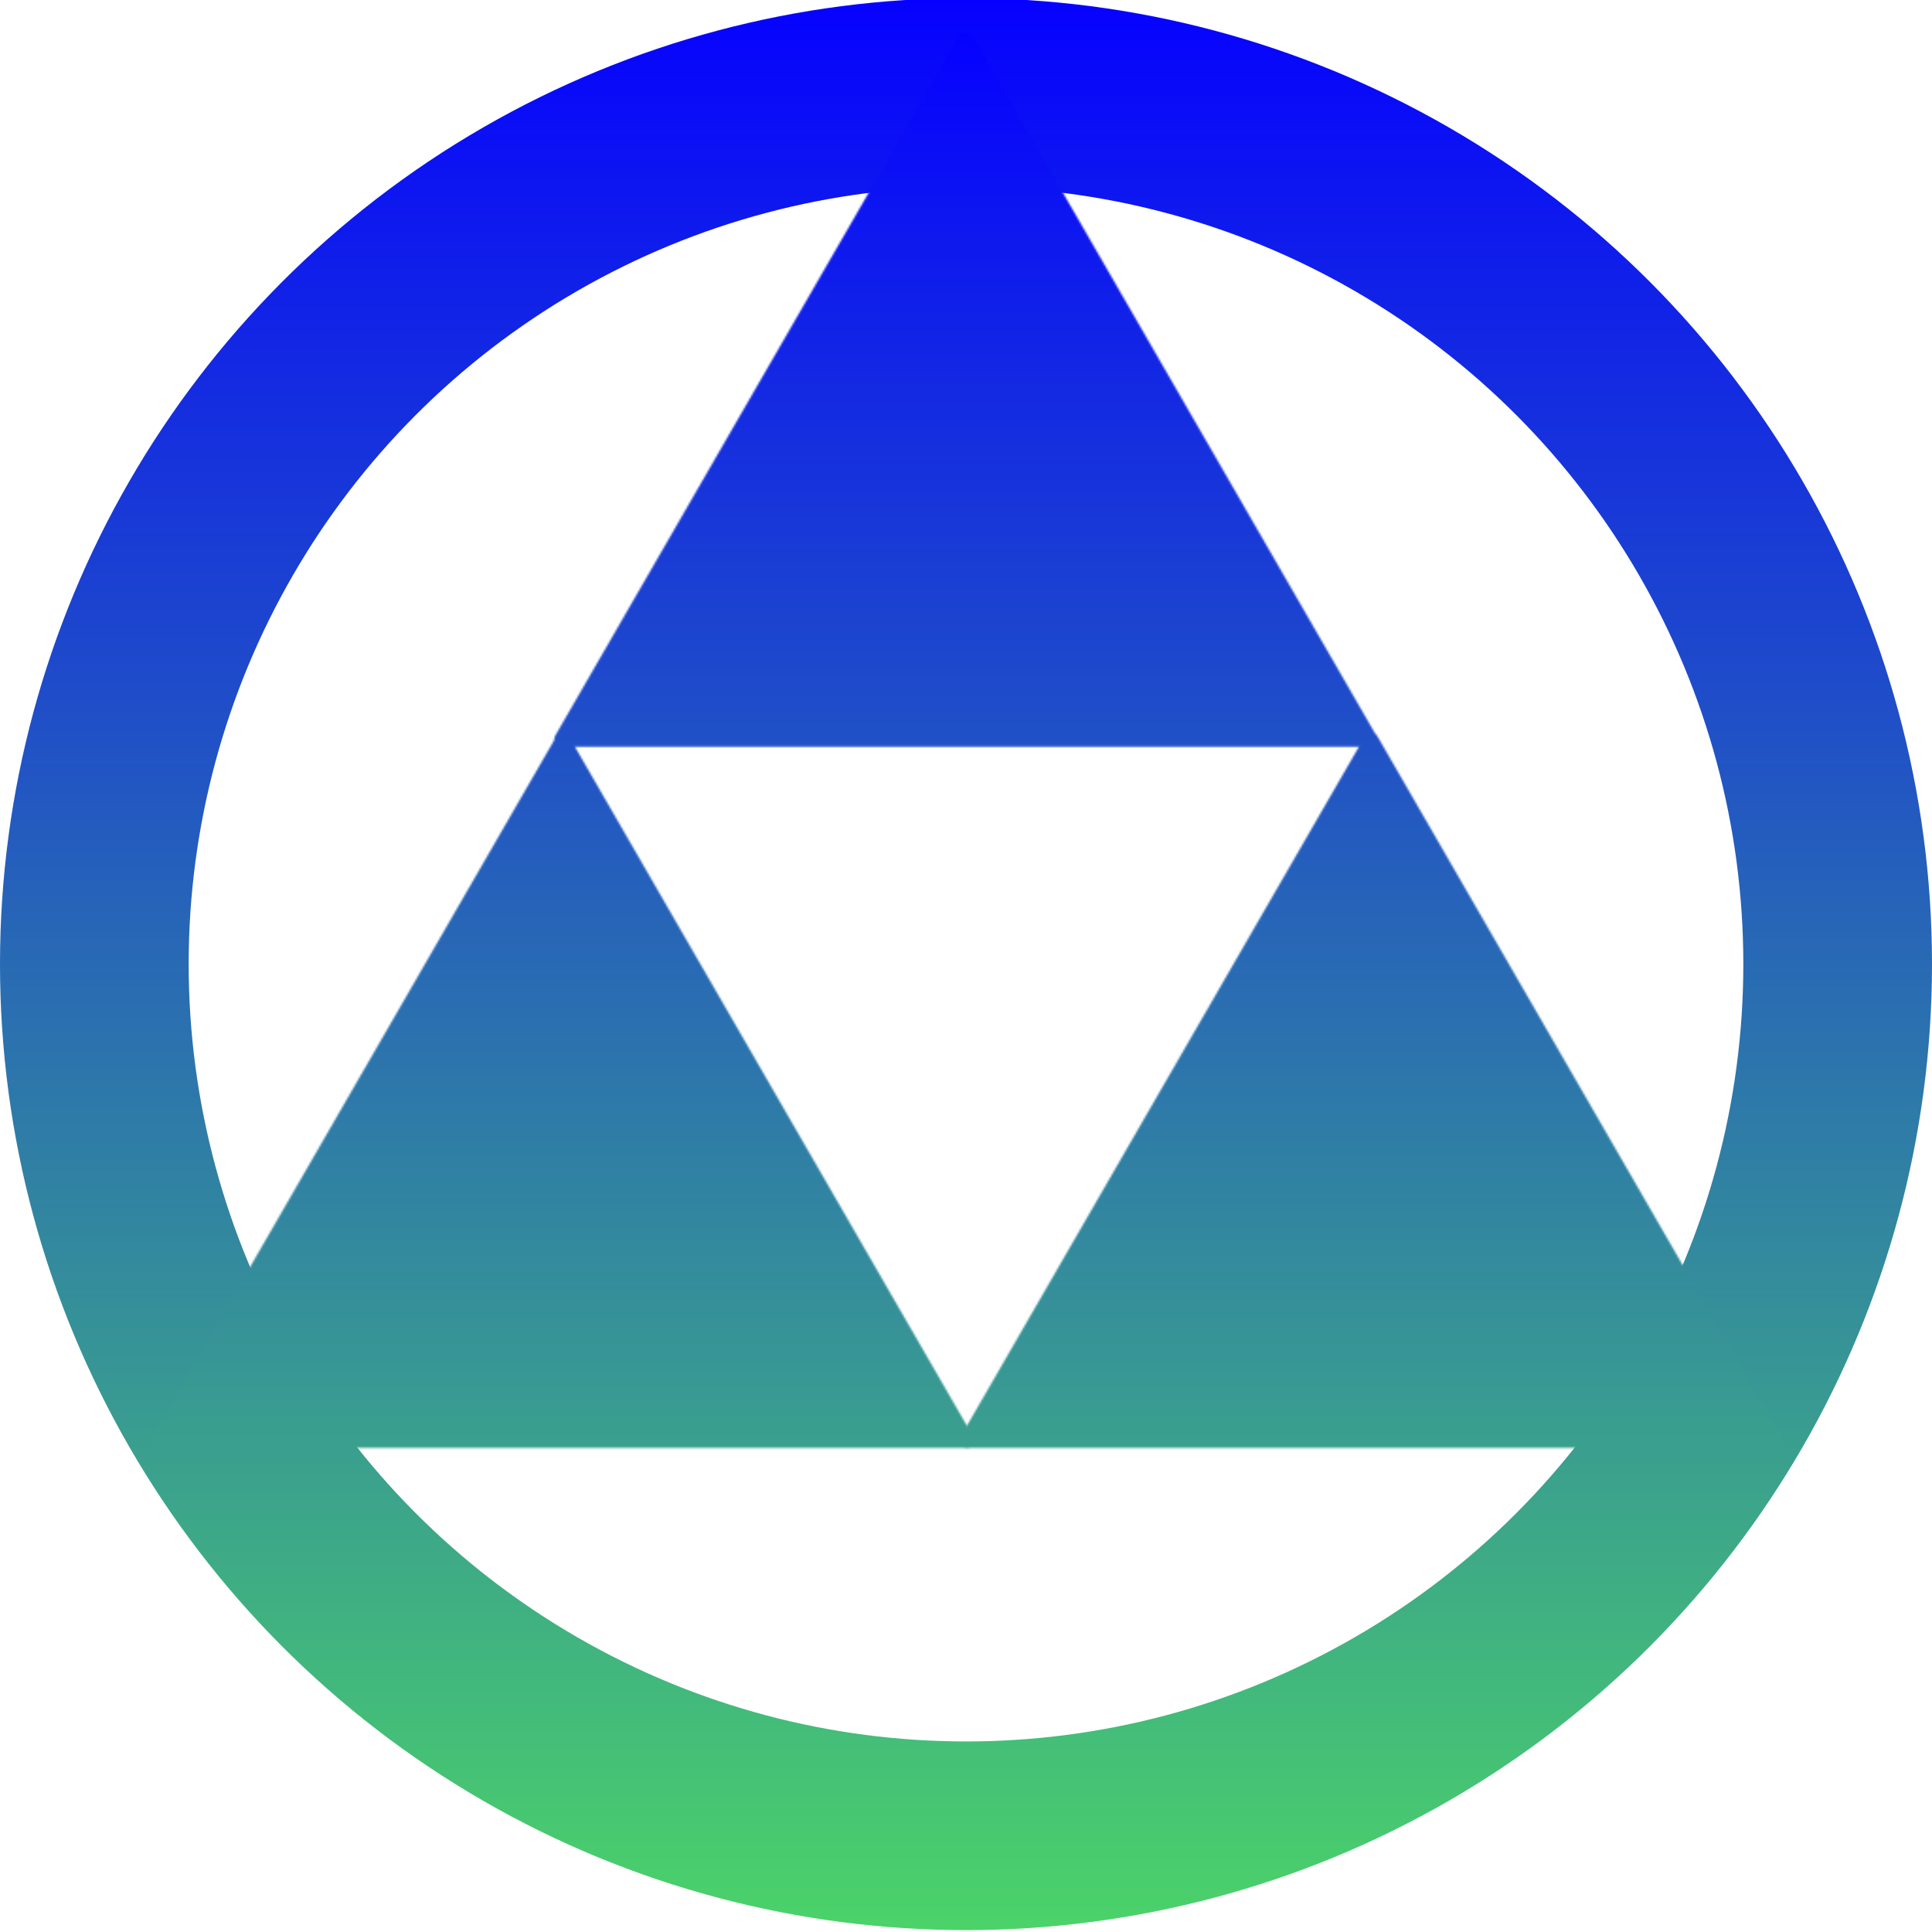 <svg width="1024" height="1024" viewBox="0 0 1024 1024" fill="none" xmlns="http://www.w3.org/2000/svg">
<g clip-path="url(#clip0_3_2)">
<circle cx="512" cy="511" r="462" stroke="url(#paint0_linear_3_2)" stroke-width="100"/>
<mask id="mask0_3_2" style="mask-type:alpha" maskUnits="userSpaceOnUse" x="80" y="17" width="865" height="751">
<path d="M294.758 390.556C296.298 387.889 300.147 387.889 301.686 390.556L515.787 761.389C517.326 764.056 515.402 767.389 512.323 767.389H84.121C81.042 767.389 79.118 764.056 80.657 761.389L294.758 390.556Z" fill="#D9D9D9"/>
<path d="M508.432 19C509.972 16.333 513.821 16.333 515.361 19L729.461 389.833C731.001 392.5 729.076 395.833 725.997 395.833H297.796C294.717 395.833 292.792 392.5 294.332 389.833L508.432 19Z" fill="#D9D9D9"/>
<path d="M723.294 390.556C724.833 387.889 728.682 387.889 730.222 390.556L944.322 761.389C945.862 764.056 943.938 767.389 940.858 767.389H512.657C509.578 767.389 507.653 764.056 509.193 761.389L723.294 390.556Z" fill="#D9D9D9"/>
</mask>
<g mask="url(#mask0_3_2)">
<rect x="42" y="17" width="940" height="991" fill="url(#paint1_linear_3_2)"/>
</g>
</g>
<defs>
<linearGradient id="paint0_linear_3_2" x1="512" y1="-1" x2="512" y2="1023" gradientUnits="userSpaceOnUse">
<stop stop-color="#0601FF"/>
<stop offset="1" stop-color="#4BD369"/>
</linearGradient>
<linearGradient id="paint1_linear_3_2" x1="512" y1="17" x2="512" y2="1008" gradientUnits="userSpaceOnUse">
<stop stop-color="#0601FF"/>
<stop offset="1" stop-color="#4BD369"/>
</linearGradient>
<clipPath id="clip0_3_2">
<rect width="1024" height="1024" fill="white"/>
</clipPath>
</defs>
</svg>
